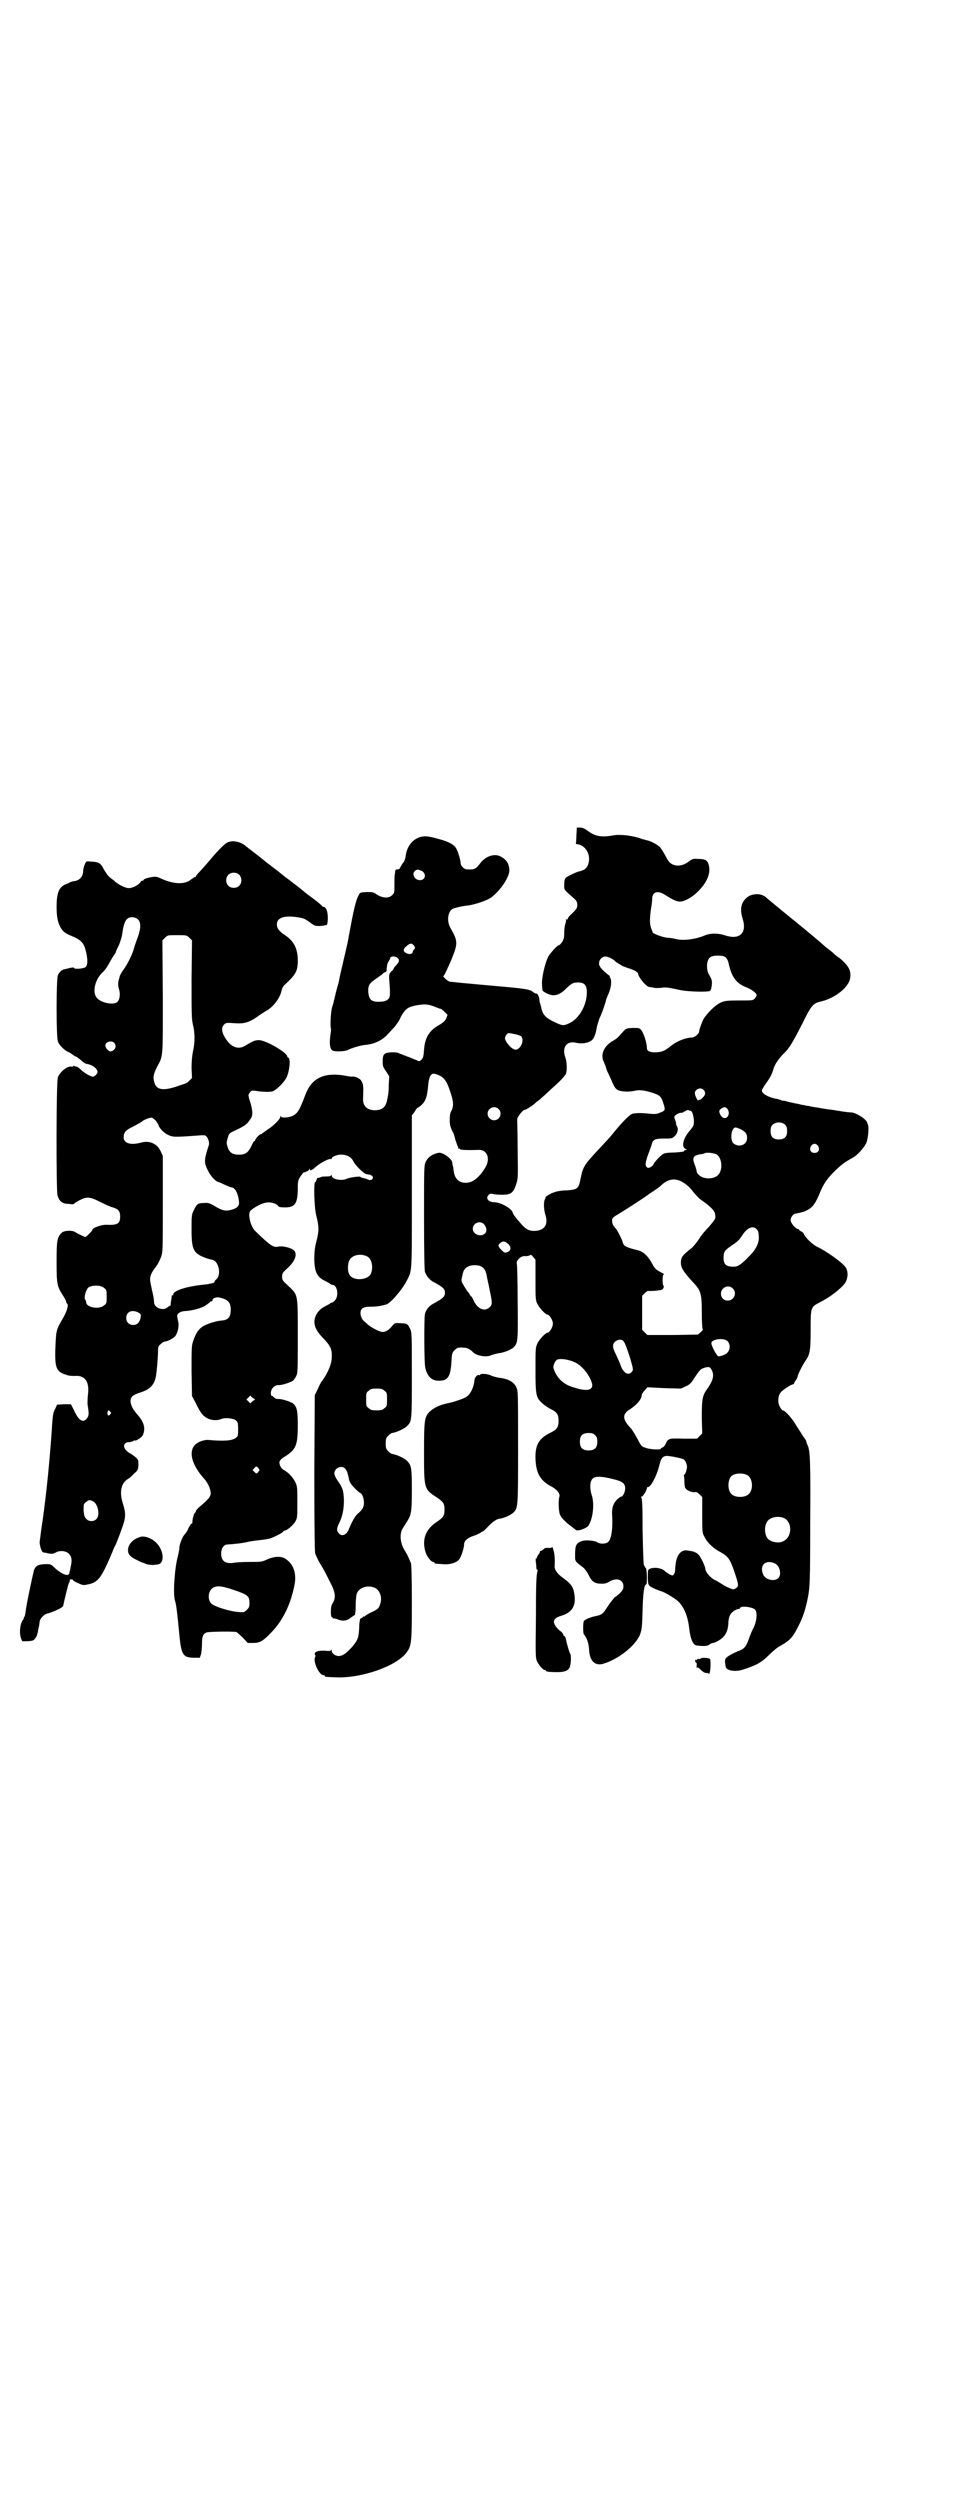<?xml version="1.0" standalone="no"?>
<!DOCTYPE svg PUBLIC "-//W3C//DTD SVG 20010904//EN"
 "http://www.w3.org/TR/2001/REC-SVG-20010904/DTD/svg10.dtd">
<svg version="1.0" xmlns="http://www.w3.org/2000/svg"
 width="1106pt" height="2870pt" viewBox="0 0 1106 2870"
 preserveAspectRatio="xMidYMid meet">
<g transform="translate(0,2870) scale(0.5,-0.5)"
fill="#000000" stroke="none">
<path d="M1324 3823 c0 -10 -1 -18 -1 -19 -1 -1 0 -2 2 -2 19 -2 32 -22 27
-43 -3 -12 -9 -17 -23 -20 -5 -1 -26 -11 -29 -14 -3 -3 -4 -7 -4 -16 0 -13 -2
-10 24 -33 5 -5 6 -8 6 -14 0 -7 -2 -10 -16 -23 -3 -3 -6 -7 -6 -8 0 -2 -1 -3
-2 -2 -2 1 -2 1 -2 0 1 -1 0 -5 -1 -9 -2 -5 -3 -14 -3 -22 0 -11 -1 -14 -5
-21 -3 -4 -6 -7 -7 -7 -4 0 -22 -20 -26 -29 -7 -16 -14 -47 -13 -60 0 -7 1
-13 1 -14 0 -4 17 -12 25 -12 10 0 19 5 29 15 9 9 16 14 22 14 19 2 26 -4 26
-22 0 -30 -18 -61 -40 -71 -12 -6 -16 -6 -29 0 -25 11 -33 19 -36 37 -1 4 -2
7 -2 8 -1 1 -2 5 -2 9 -1 8 -5 15 -7 14 -1 -1 -4 1 -7 3 -9 7 -15 8 -95 15
-42 4 -80 7 -84 8 -4 0 -9 1 -12 1 -2 0 -7 3 -10 6 l-6 6 4 6 c2 4 9 19 15 33
15 37 15 42 -2 72 -10 17 -6 40 6 45 9 3 22 6 33 7 17 2 46 12 55 19 22 17 42
48 41 63 -1 15 -7 24 -21 31 -14 7 -34 0 -46 -16 -10 -13 -13 -15 -30 -14 -7
0 -15 8 -15 15 0 6 -6 26 -10 33 -5 9 -18 16 -41 22 -25 7 -31 7 -43 4 -17 -6
-29 -21 -32 -42 -1 -8 -3 -14 -7 -18 -2 -3 -5 -8 -6 -10 -1 -3 -3 -4 -6 -4 -3
0 -5 -1 -5 -3 0 -2 -1 -6 -1 -8 -1 -2 -1 -13 -1 -24 0 -18 0 -19 -5 -24 -8 -8
-22 -7 -35 1 -8 6 -10 6 -24 6 -15 -1 -15 -1 -18 -7 -7 -12 -12 -36 -23 -95 0
-3 -5 -26 -11 -51 -6 -25 -11 -47 -11 -49 0 -2 -3 -12 -6 -23 -3 -11 -5 -22
-6 -24 0 -2 -2 -9 -4 -15 -3 -9 -5 -42 -3 -49 1 -1 0 -8 -1 -15 -3 -21 -1 -33
5 -36 5 -3 28 -2 34 1 10 5 30 11 41 12 22 2 40 11 53 26 4 4 10 11 14 15 4 5
11 14 14 22 7 14 14 21 22 24 11 4 26 6 35 6 10 -1 13 -2 26 -7 4 -2 8 -3 9
-3 1 0 5 -3 9 -7 l7 -7 -3 -8 c-3 -6 -6 -9 -16 -15 -23 -13 -33 -29 -35 -57
-1 -15 -2 -19 -6 -23 -3 -3 -5 -4 -7 -3 -1 1 -10 4 -19 8 -9 3 -20 8 -24 9 -4
3 -10 3 -19 3 -17 -1 -20 -4 -20 -21 0 -11 1 -13 8 -23 l7 -11 -1 -20 c0 -11
-1 -22 -2 -25 0 -3 -2 -8 -2 -11 -4 -16 -12 -22 -29 -22 -18 1 -27 10 -26 28
1 28 1 32 -5 41 -4 5 -16 10 -21 8 -1 0 -10 1 -19 3 -46 7 -73 -7 -87 -43 -14
-37 -18 -44 -30 -50 -9 -4 -24 -5 -26 -2 -2 3 -2 3 -2 0 0 -5 -17 -22 -29 -29
-7 -5 -12 -9 -13 -9 0 -1 -1 -2 -3 -2 -3 0 -13 -11 -13 -14 0 -1 -1 -2 -2 -2
-1 0 -4 -5 -7 -12 -7 -14 -13 -19 -28 -19 -15 0 -22 5 -26 17 -3 10 -3 11 0
21 3 11 3 11 18 18 19 9 26 13 33 24 7 9 7 16 2 37 -3 8 -5 16 -5 18 -1 2 1 5
3 8 4 5 4 5 24 2 14 -1 21 -1 27 0 7 2 21 14 30 27 9 11 14 48 7 51 -1 0 -2 1
-2 2 0 9 -46 36 -64 38 -10 0 -13 -1 -33 -13 -18 -11 -37 -1 -50 26 -4 10 -4
17 2 23 4 4 6 4 21 3 24 -2 35 1 54 14 8 6 18 12 21 14 16 8 33 30 36 48 1 4
4 10 8 13 25 23 29 31 29 55 0 27 -9 44 -28 57 -15 10 -20 16 -20 26 0 15 17
21 48 16 14 -2 17 -4 27 -11 12 -9 12 -9 25 -9 8 1 15 2 15 3 1 1 2 8 2 16 0
14 -4 25 -10 25 -2 0 -3 1 -3 2 -1 1 -11 10 -22 18 -4 3 -14 10 -22 17 -8 7
-19 15 -23 18 -8 6 -11 9 -16 12 -1 1 -10 8 -20 16 -21 16 -22 17 -26 20 -1 1
-10 8 -20 16 -21 16 -22 17 -26 20 -12 11 -32 15 -44 8 -6 -3 -22 -19 -46 -48
-7 -8 -15 -17 -19 -21 -3 -3 -6 -7 -6 -8 0 -1 -1 -2 -3 -2 -1 0 -3 -1 -3 -2
-1 0 -5 -3 -9 -6 -15 -9 -38 -7 -63 4 -4 2 -11 5 -14 5 -6 1 -28 -4 -28 -7 0
-1 -1 -2 -3 -2 -1 0 -4 -1 -4 -3 -5 -7 -18 -14 -27 -14 -9 0 -26 9 -35 18 -1
1 -6 4 -9 7 -4 3 -10 12 -14 19 -7 14 -11 16 -30 17 -10 1 -10 1 -13 -6 -2 -4
-4 -11 -4 -17 -1 -12 -8 -20 -20 -22 -4 0 -9 -2 -11 -3 -1 -1 -6 -3 -11 -5
-14 -7 -19 -20 -19 -51 0 -24 3 -37 10 -49 6 -9 10 -12 27 -19 15 -6 23 -13
27 -23 7 -20 9 -41 3 -47 -4 -4 -27 -6 -27 -2 0 1 -4 1 -8 0 -5 -1 -11 -3 -13
-3 -7 -1 -13 -7 -16 -14 -4 -10 -4 -142 0 -152 3 -9 15 -20 23 -24 4 -1 9 -5
12 -7 2 -2 6 -4 7 -4 1 0 6 -4 11 -8 5 -5 11 -9 15 -9 12 -2 23 -11 23 -18 0
-4 -6 -10 -10 -11 -5 0 -18 7 -27 15 -4 4 -9 8 -11 8 -2 0 -5 1 -6 2 -1 1 -2
0 -2 -1 0 -1 -1 -1 -3 -1 -8 3 -26 -10 -32 -24 -4 -9 -4 -259 -1 -271 4 -14
11 -20 26 -20 6 -1 12 -1 12 0 0 1 5 4 12 8 17 9 24 9 49 -4 10 -5 23 -11 28
-12 13 -4 17 -9 17 -21 0 -16 -6 -20 -30 -19 -12 1 -34 -7 -34 -12 0 -2 -14
-16 -16 -16 -2 0 -18 8 -23 11 -6 5 -26 4 -31 -1 -11 -11 -12 -18 -12 -67 0
-52 1 -56 15 -78 4 -6 7 -12 7 -14 0 -1 1 -3 2 -4 4 -2 0 -17 -8 -31 -18 -31
-17 -29 -19 -76 -1 -42 3 -50 27 -57 5 -2 13 -2 18 -2 23 2 34 -13 30 -43 -1
-8 -1 -18 -1 -22 4 -23 3 -26 -1 -32 -9 -12 -19 -6 -30 18 l-7 14 -16 0 -16
-1 -4 -9 c-5 -9 -6 -14 -8 -49 -5 -71 -12 -143 -21 -207 -4 -24 -6 -46 -7 -50
0 -9 5 -24 8 -24 1 0 4 -1 6 -1 11 -3 17 -3 22 0 9 6 24 5 31 -2 7 -7 8 -15 4
-32 -1 -7 -3 -12 -3 -13 1 -1 -1 -2 -2 -3 -4 -4 -21 5 -32 16 -8 8 -9 8 -22 8
-16 -1 -21 -4 -25 -14 -4 -16 -18 -82 -19 -94 -1 -7 -2 -13 -3 -13 -1 0 -2 -1
-1 -2 0 -1 -1 -4 -3 -6 -6 -9 -8 -28 -4 -41 l3 -7 13 0 c12 1 13 1 18 8 3 4 5
12 6 20 2 7 3 15 3 17 1 7 10 16 16 18 16 4 37 14 38 18 5 22 11 47 13 52 2 3
3 7 2 8 0 0 2 1 4 1 2 0 4 -1 4 -2 0 -1 5 -4 12 -7 11 -5 11 -5 25 -2 21 5 29
16 54 76 1 3 4 10 7 15 2 5 8 20 13 34 10 28 11 35 3 61 -8 25 -4 45 11 55 4
2 11 8 15 13 9 7 9 9 10 19 0 11 0 12 -6 18 -4 3 -10 8 -13 9 -4 2 -8 6 -11 9
-6 9 -3 17 9 17 4 0 8 2 10 3 2 1 3 2 3 1 0 -3 16 7 18 12 7 16 3 30 -13 48
-14 16 -19 31 -12 40 2 3 8 6 16 9 25 7 35 18 39 37 2 11 5 45 5 60 0 9 1 11
6 15 4 4 8 6 10 6 5 0 21 8 24 13 6 9 9 24 6 34 -1 4 -2 10 -2 12 0 6 9 11 19
11 15 1 35 6 45 12 6 4 11 8 11 8 0 1 1 2 3 2 2 0 3 1 3 3 0 4 9 8 16 6 19 -4
26 -11 26 -27 0 -19 -6 -25 -23 -26 -10 -1 -27 -6 -37 -11 -12 -6 -20 -16 -27
-38 -3 -9 -3 -18 -3 -68 l1 -56 9 -17 c10 -21 16 -29 26 -34 9 -5 23 -6 32 -2
9 4 29 2 35 -4 3 -3 4 -6 4 -19 0 -14 0 -16 -5 -20 -9 -7 -28 -8 -63 -5 -5 1
-18 -2 -24 -6 -24 -13 -18 -47 13 -82 9 -9 16 -25 16 -34 0 -8 -5 -14 -25 -31
-5 -4 -9 -9 -9 -10 0 -1 -1 -4 -3 -5 -2 -2 -6 -18 -5 -22 0 -1 -1 -2 -2 -2 -1
0 -4 -5 -7 -10 -2 -6 -6 -12 -9 -15 -5 -5 -12 -23 -12 -31 0 -4 -2 -13 -4 -21
-7 -27 -11 -86 -6 -100 3 -9 5 -28 9 -68 5 -56 8 -62 33 -63 l15 0 3 9 c1 5 2
16 2 24 0 15 2 21 10 25 4 2 60 3 69 1 1 0 7 -6 14 -12 l12 -13 13 0 c15 0 22
4 42 25 27 28 45 67 53 111 4 25 -3 45 -21 57 -10 7 -27 6 -44 -2 -11 -5 -13
-5 -39 -5 -15 0 -32 -1 -36 -2 -19 -3 -29 4 -29 21 0 12 6 21 14 21 17 1 33 3
43 5 7 2 21 4 31 5 10 1 22 3 25 4 13 5 26 12 29 15 1 2 3 3 4 3 5 0 19 12 24
20 5 9 5 10 5 45 0 35 0 36 -5 47 -6 11 -15 21 -26 27 -6 3 -11 12 -10 19 1 3
4 7 11 11 27 17 31 26 31 73 0 34 -2 42 -11 50 -6 4 -27 11 -34 10 -4 0 -7 1
-10 4 -2 2 -4 4 -5 3 -1 0 -1 2 -2 6 0 10 8 19 17 19 7 -1 28 6 34 10 2 2 5 6
7 10 4 7 4 13 4 92 0 99 1 94 -22 116 -13 12 -14 13 -14 21 0 8 1 9 14 21 18
17 22 34 11 41 -7 5 -26 9 -33 7 -12 -3 -19 2 -55 37 -10 11 -16 38 -10 45 8
8 27 18 37 19 11 2 25 -3 27 -8 1 -2 5 -3 16 -3 23 0 29 9 29 45 0 15 1 18 6
26 3 4 6 8 7 9 6 1 13 5 14 8 0 2 1 2 1 -1 0 -3 4 -2 10 3 11 11 34 23 38 21
1 -1 2 0 2 2 0 3 14 9 23 8 12 0 22 -6 26 -14 6 -12 26 -31 32 -31 8 -1 8 -1
12 -4 5 -6 -3 -12 -10 -8 -1 1 -5 2 -9 3 -5 1 -8 2 -8 3 0 2 -24 -1 -31 -4
-11 -6 -35 -2 -35 7 0 2 -1 3 -1 1 -1 -2 -4 -3 -10 -3 -6 0 -12 0 -15 -2 -3
-1 -6 -2 -6 -1 -1 0 -2 -2 -3 -5 -1 -3 -2 -5 -3 -5 -4 0 -2 -59 2 -75 7 -27 7
-37 1 -60 -4 -15 -5 -25 -5 -40 0 -31 6 -43 25 -52 6 -3 11 -6 12 -7 1 -1 3
-2 5 -2 11 0 15 -26 5 -36 -3 -3 -6 -5 -7 -5 -1 1 -2 0 -3 -1 -1 -1 -6 -4 -12
-7 -12 -6 -19 -14 -23 -25 -5 -16 0 -30 20 -50 15 -16 19 -24 18 -42 0 -15 -8
-34 -21 -53 -3 -3 -8 -12 -11 -20 l-7 -14 -1 -179 c0 -131 1 -181 2 -185 5
-11 7 -16 12 -24 8 -13 9 -15 21 -39 14 -26 15 -38 7 -51 -3 -5 -4 -9 -4 -20
0 -7 1 -12 2 -12 1 1 2 0 2 -1 0 -2 0 -2 1 -2 1 1 6 0 11 -2 12 -5 22 -3 31 5
3 2 7 5 8 5 1 1 2 10 2 21 0 11 1 23 2 26 3 15 24 23 41 16 12 -5 18 -21 14
-35 -3 -12 -6 -15 -22 -22 -8 -4 -14 -8 -14 -9 0 -1 -1 -1 -1 0 -1 0 -3 0 -4
-2 -2 -1 -4 -3 -5 -3 -1 -1 -3 -9 -3 -22 -1 -23 -4 -29 -18 -45 -12 -13 -20
-19 -29 -19 -8 0 -16 6 -16 12 0 3 -1 4 -1 2 -1 -2 -4 -3 -12 -2 -16 1 -24 -1
-26 -6 0 -2 0 -4 1 -4 1 0 1 -2 0 -4 -6 -10 9 -42 19 -42 2 0 3 -1 3 -2 0 -2
2 -2 27 -3 59 -2 137 26 160 56 12 16 13 20 13 114 0 62 -1 88 -2 92 -6 14 -9
21 -13 27 -12 18 -14 40 -6 53 2 3 7 11 10 16 10 15 11 24 11 74 0 48 -1 54
-10 64 -6 7 -26 16 -36 17 -1 0 -5 3 -8 6 -5 5 -6 7 -6 18 0 11 1 13 6 18 3 3
7 6 8 6 10 1 30 10 36 17 10 10 10 13 10 116 0 91 0 99 -4 106 -5 11 -7 13
-22 13 -13 1 -13 1 -19 -6 -7 -9 -15 -14 -22 -14 -7 0 -24 9 -33 16 -4 4 -8 7
-9 8 -4 2 -9 12 -9 19 0 11 6 15 23 15 13 0 21 1 36 5 10 3 36 33 47 54 13 26
12 13 12 205 l0 175 6 8 c3 5 6 9 6 9 1 0 6 3 10 7 9 8 13 19 15 40 2 27 7 35
18 31 17 -5 24 -13 32 -37 9 -26 10 -36 3 -49 -2 -3 -3 -11 -3 -18 0 -12 1
-17 7 -29 2 -2 4 -10 6 -18 3 -8 5 -15 6 -16 1 -1 1 -3 0 -4 0 -1 0 -1 2 0 1
1 2 0 2 -1 0 -2 16 -3 43 -2 20 1 28 -20 16 -40 -11 -19 -26 -33 -39 -35 -18
-3 -30 6 -33 22 -1 5 -2 11 -2 14 -1 2 -2 6 -2 9 0 6 -10 16 -21 21 -7 3 -9 3
-16 1 -13 -4 -19 -10 -24 -19 -4 -9 -4 -11 -4 -128 0 -83 1 -120 2 -125 4 -11
12 -20 23 -25 18 -10 23 -14 23 -23 0 -9 -5 -13 -23 -23 -12 -6 -20 -14 -23
-26 -2 -9 -2 -113 1 -124 5 -20 15 -29 31 -29 21 0 27 9 29 45 1 18 2 20 7 25
3 3 7 6 9 6 18 1 24 -1 34 -11 8 -8 32 -12 42 -6 4 1 10 3 15 4 13 1 29 8 35
13 11 10 11 16 10 106 0 46 -1 85 -2 87 -2 7 10 19 20 17 4 0 8 1 10 2 2 2 4
1 8 -4 l5 -6 0 -46 c0 -46 0 -47 5 -57 5 -9 18 -23 22 -23 5 0 13 -13 13 -21
0 -8 -8 -21 -13 -21 -4 0 -17 -14 -22 -23 -5 -11 -5 -11 -5 -61 0 -59 1 -65
16 -78 4 -4 13 -10 19 -13 14 -7 18 -12 18 -27 0 -15 -4 -20 -18 -27 -27 -13
-36 -28 -35 -60 1 -33 11 -50 35 -63 14 -7 22 -17 20 -24 -3 -8 -2 -37 2 -43
3 -6 12 -16 26 -26 4 -3 8 -6 9 -7 3 -5 26 3 30 10 10 16 14 50 7 70 -5 16 -4
32 3 38 6 5 20 5 47 -2 21 -5 27 -10 27 -21 0 -8 -5 -19 -9 -19 -1 0 -6 -3
-10 -7 -8 -8 -12 -19 -11 -34 2 -35 -2 -58 -10 -64 -6 -4 -18 -4 -24 0 -5 4
-27 6 -35 3 -13 -4 -16 -10 -16 -29 0 -19 -2 -16 20 -33 3 -3 9 -11 12 -18 7
-14 14 -18 29 -18 7 0 12 1 18 5 17 10 32 4 32 -11 0 -8 -5 -15 -21 -26 -3 -4
-10 -12 -15 -20 -11 -17 -13 -19 -26 -22 -12 -2 -27 -8 -29 -12 -2 -4 -2 -27
0 -30 7 -8 11 -20 12 -34 1 -27 13 -39 32 -34 35 10 75 42 85 67 4 11 5 17 6
56 1 42 4 59 8 59 3 0 2 32 0 37 -2 2 -4 6 -5 8 -1 3 -2 30 -3 79 0 56 -1 75
-3 76 -1 1 -1 2 1 2 3 0 12 15 12 20 0 1 1 2 2 2 6 -2 21 26 27 52 4 16 9 21
22 19 10 -1 33 -6 34 -8 0 0 2 -2 4 -5 1 -3 3 -8 3 -11 0 -7 -4 -19 -7 -19 0
0 -1 -1 0 -2 0 -1 1 -7 1 -13 0 -7 1 -14 2 -15 3 -6 14 -10 21 -10 5 1 7 0 12
-5 l6 -6 0 -41 c0 -38 0 -42 5 -50 6 -13 20 -27 38 -36 17 -10 21 -16 31 -45
10 -30 10 -32 4 -37 -5 -3 -6 -4 -13 -1 -5 2 -14 6 -21 11 -7 4 -13 8 -14 8
-11 5 -23 19 -23 27 0 4 -10 26 -15 31 -4 5 -11 8 -18 9 -2 0 -5 1 -6 1 -18 4
-29 -12 -30 -41 0 -6 -1 -11 -3 -13 -2 -4 -3 -4 -11 0 -4 3 -8 5 -9 6 -6 8
-26 11 -36 6 -4 -2 -4 -4 -4 -19 0 -13 1 -17 4 -20 3 -3 21 -11 26 -12 8 -2
28 -14 38 -22 15 -13 24 -36 27 -63 3 -26 9 -40 19 -40 16 -2 25 -1 28 3 2 1
6 3 8 3 2 0 9 3 15 7 13 8 19 20 20 38 0 7 2 16 4 19 3 7 14 14 20 14 1 0 3 1
3 2 0 6 29 3 35 -4 5 -7 3 -27 -4 -41 -3 -5 -8 -17 -11 -26 -7 -19 -11 -23
-25 -28 -5 -2 -15 -7 -20 -10 -11 -7 -11 -9 -8 -26 2 -9 23 -12 40 -6 29 9 42
16 59 33 9 9 21 19 26 21 24 14 29 20 42 46 11 21 17 41 22 67 4 22 5 31 5
165 1 144 0 171 -6 183 -2 4 -3 7 -3 9 0 1 -3 6 -7 11 -3 5 -10 16 -16 25 -8
15 -26 35 -31 35 -1 0 -4 3 -6 7 -7 11 -5 29 3 36 7 7 25 18 28 17 0 0 1 1 1
2 0 1 2 5 4 7 2 3 4 7 4 8 0 5 13 30 19 38 9 13 11 22 11 69 0 53 0 53 21 64
24 12 47 30 58 44 7 11 8 27 1 37 -8 11 -43 36 -64 46 -11 5 -29 22 -32 31 -1
2 -4 4 -6 5 -2 1 -4 2 -4 3 0 1 -1 2 -2 2 -6 0 -18 14 -18 21 0 7 7 15 13 15
2 0 10 2 17 4 18 7 25 15 35 38 10 26 19 38 36 55 14 14 25 22 40 30 12 6 27
23 33 35 4 11 6 32 4 41 -1 2 -2 5 -2 5 -1 8 -26 24 -37 24 -2 0 -14 1 -25 3
-12 2 -24 4 -28 4 -4 1 -14 2 -23 4 -9 1 -19 3 -22 4 -3 0 -8 1 -11 2 -3 0 -7
1 -10 2 -11 2 -25 5 -31 7 -4 1 -7 1 -7 1 0 -1 -2 0 -3 1 -2 1 -7 2 -10 3 -19
3 -35 12 -35 19 0 2 4 9 9 16 10 14 14 21 18 35 3 10 12 23 23 34 12 11 20 24
43 69 21 43 25 47 44 51 32 8 64 33 66 55 2 16 -4 27 -24 44 -5 3 -11 8 -13
10 -3 3 -8 7 -12 10 -4 3 -8 6 -10 8 -2 2 -32 28 -68 57 -36 29 -67 55 -68 56
-11 9 -33 8 -44 -3 -12 -11 -15 -26 -8 -48 10 -32 -7 -48 -39 -38 -18 6 -35 6
-49 0 -22 -9 -49 -12 -65 -8 -4 1 -13 3 -20 3 -11 1 -35 10 -34 13 0 1 -2 5
-4 11 -3 9 -3 24 2 53 0 2 1 7 1 12 0 17 13 21 32 8 14 -9 24 -14 32 -14 10 0
28 10 41 23 21 21 30 42 25 61 -3 11 -8 14 -24 14 -12 1 -14 0 -22 -6 -18 -14
-40 -12 -49 5 -9 17 -14 24 -17 28 -6 6 -23 15 -31 16 -3 1 -8 2 -11 3 -21 8
-50 11 -66 8 -28 -5 -42 -2 -60 12 -6 4 -10 6 -16 6 l-7 0 -1 -17z m-357 -82
c4 0 9 -7 9 -11 0 -15 -23 -14 -26 1 -2 7 6 14 12 12 2 -1 4 -1 5 -2z m-418
-9 c7 -6 7 -19 1 -25 -6 -7 -19 -7 -25 -1 -7 6 -7 19 -1 25 6 7 19 7 25 1z
m-232 -103 c7 -7 7 -20 -1 -42 -4 -10 -8 -23 -10 -30 -5 -14 -12 -28 -22 -43
-5 -6 -8 -13 -9 -15 0 -2 -2 -7 -3 -12 -1 -5 -1 -10 1 -17 4 -11 2 -25 -3 -30
-9 -9 -41 -2 -49 11 -9 13 -2 41 14 56 5 4 12 14 16 22 4 7 9 16 11 18 2 3 4
6 4 7 0 1 3 8 7 16 4 9 7 20 8 27 2 17 6 30 12 34 6 5 18 4 24 -2z m118 -42
l6 -6 -1 -89 c0 -78 0 -90 3 -104 5 -19 5 -43 0 -63 -2 -11 -3 -22 -3 -38 l1
-22 -6 -6 c-3 -3 -7 -6 -8 -6 -1 -1 -12 -4 -23 -8 -31 -10 -46 -7 -50 12 -3
11 -1 18 7 34 14 26 13 18 13 161 l-1 129 6 6 c6 6 6 6 28 6 21 0 22 0 28 -6z
m516 -18 c3 -5 3 -6 0 -9 -2 -2 -3 -4 -3 -5 0 -5 -7 -7 -13 -4 -10 4 -10 10
-1 17 8 7 12 7 17 1z m-35 -32 c1 -4 0 -6 -5 -12 -4 -4 -7 -8 -7 -9 0 -1 -2
-4 -5 -6 -6 -7 -6 -8 -4 -32 1 -11 1 -22 0 -26 -2 -8 -10 -12 -25 -12 -17 0
-22 5 -24 21 -1 16 2 21 15 30 7 5 14 10 17 12 2 3 5 5 7 5 1 0 3 2 3 4 0 1 0
6 1 10 0 4 2 9 4 11 1 3 3 5 3 6 0 8 17 6 20 -2z m751 5 c2 -2 5 -7 6 -11 7
-34 18 -49 42 -58 12 -5 23 -13 23 -18 0 -1 -2 -4 -4 -7 -4 -5 -5 -5 -37 -5
-29 0 -33 -1 -42 -5 -9 -4 -24 -17 -36 -33 -4 -4 -13 -28 -13 -33 0 -5 -10
-14 -17 -14 -17 -1 -35 -9 -49 -20 -13 -11 -21 -14 -36 -14 -11 0 -18 3 -18 9
0 12 -7 34 -13 42 -4 5 -5 5 -20 5 -15 -1 -15 -1 -23 -10 -12 -13 -12 -14 -26
-22 -18 -12 -25 -31 -17 -46 1 -3 4 -9 5 -13 1 -5 4 -11 6 -15 2 -4 6 -13 9
-20 5 -11 7 -14 13 -17 9 -4 28 -4 39 -1 10 2 21 1 40 -5 18 -6 20 -9 25 -25
5 -15 4 -16 -9 -21 -7 -3 -12 -3 -23 -2 -17 2 -31 2 -39 0 -7 -2 -24 -19 -48
-49 -3 -4 -17 -19 -32 -35 -30 -32 -34 -38 -39 -63 -5 -26 -7 -27 -33 -29 -10
0 -22 -2 -27 -4 -10 -3 -23 -11 -21 -13 0 0 0 -2 -1 -3 -4 -5 -3 -25 1 -37 7
-22 -3 -36 -26 -36 -14 0 -21 5 -35 22 -3 3 -7 8 -9 11 -2 2 -5 7 -6 11 -6 10
-28 22 -44 22 -11 1 -17 8 -12 15 3 4 5 5 10 4 3 -1 13 -2 22 -2 21 0 26 4 33
25 4 13 4 16 3 79 0 36 -1 67 -1 69 0 5 12 21 17 22 4 0 20 11 24 15 1 1 4 4
6 5 5 3 24 21 50 45 7 7 14 15 15 18 3 8 2 27 -1 36 -9 24 2 40 24 35 12 -3
26 -1 34 4 7 4 11 14 14 32 1 5 4 14 6 20 6 12 15 39 15 42 0 1 3 8 6 15 6 14
8 31 3 37 -1 1 -1 2 0 2 1 0 -1 2 -4 4 -15 12 -21 19 -21 26 0 9 7 16 15 16 5
0 18 -6 21 -10 1 -2 12 -8 18 -12 3 -1 10 -4 17 -6 12 -4 19 -9 19 -12 0 -7
18 -29 25 -30 2 0 8 -1 12 -2 4 -1 12 0 16 0 9 2 16 1 43 -5 19 -4 64 -5 69
-2 2 2 3 6 4 13 1 10 0 13 -5 22 -5 8 -6 14 -6 25 2 16 7 21 25 21 9 0 14 -1
18 -4z m-486 -176 c7 -1 14 -4 16 -5 8 -8 0 -29 -12 -31 -6 0 -14 6 -22 18 -4
7 -4 10 0 16 4 5 3 5 18 2z m-919 -20 c7 -7 3 -18 -8 -20 -5 0 -12 8 -12 14 0
8 14 12 20 6z m1354 -108 c5 -5 5 -12 -2 -18 -3 -4 -7 -6 -8 -5 -1 1 -2 0 -2
-1 0 -5 -8 11 -8 16 0 9 13 15 20 8z m-471 -44 c10 -9 3 -26 -10 -26 -8 0 -15
7 -15 15 0 13 16 20 25 11z m526 0 c4 -6 4 -13 0 -18 -5 -5 -11 -4 -16 4 -4 8
-4 11 2 15 6 4 10 4 14 -1z m-85 -4 c5 0 10 -22 7 -33 0 -2 -4 -7 -7 -11 -17
-19 -22 -39 -11 -44 3 -1 3 -2 1 -2 -2 0 -4 -1 -5 -3 0 -1 -6 -2 -21 -3 -13 0
-22 -1 -26 -3 -6 -3 -21 -19 -23 -24 0 -2 -4 -5 -7 -7 -5 -2 -6 -2 -9 1 -4 4
-2 14 7 37 2 6 5 13 5 15 3 11 8 13 28 13 18 0 19 0 25 6 6 5 9 16 5 22 -1 1
-2 4 -2 7 0 2 -2 7 -3 10 -2 6 -1 7 5 11 4 2 8 4 9 3 0 0 2 0 5 1 2 2 5 3 5 3
1 0 2 1 3 2 1 0 3 1 5 0 1 -1 3 -1 4 -1z m-1228 -23 c3 -5 6 -9 6 -9 0 -6 12
-19 21 -23 12 -6 15 -6 70 -2 11 1 16 1 18 -1 5 -4 8 -14 7 -20 -12 -37 -12
-41 -1 -62 6 -12 18 -24 24 -24 0 0 7 -3 13 -6 7 -3 14 -6 15 -6 9 0 16 -14
18 -33 1 -10 -4 -15 -19 -19 -13 -3 -20 -1 -37 9 -12 7 -15 8 -25 7 -13 0 -16
-2 -23 -17 -5 -10 -5 -12 -5 -44 0 -47 4 -55 35 -66 6 -2 7 -2 11 -3 16 -1 24
-35 10 -46 -2 -2 -4 -4 -3 -4 1 0 0 -1 -2 -3 -2 -1 -11 -3 -19 -4 -43 -4 -74
-14 -74 -23 0 -1 -1 -2 -2 -2 -1 0 -2 -1 -2 -1 1 -1 0 -6 -1 -11 -1 -5 -1 -10
-1 -10 0 -1 -1 -2 -2 -2 -1 0 -3 -2 -6 -4 -9 -8 -29 -1 -30 11 0 3 -1 13 -3
21 -2 8 -4 19 -5 23 -3 14 -1 22 13 40 4 5 8 14 11 21 4 12 4 16 4 123 l0 109
-5 11 c-8 17 -25 25 -44 20 -25 -7 -41 -2 -41 12 0 11 5 17 23 25 9 5 18 10
19 11 4 4 17 9 22 9 2 0 6 -3 10 -7z m1446 -10 c3 -3 4 -7 4 -14 0 -13 -6 -19
-19 -19 -13 0 -19 6 -19 19 0 7 1 11 4 14 7 8 23 8 30 0z m-102 -10 c11 -6 14
-10 14 -20 0 -15 -17 -22 -30 -13 -7 4 -8 22 -3 32 4 7 6 7 19 1z m177 -38 c5
-8 1 -16 -8 -16 -9 0 -13 8 -8 16 2 3 5 5 8 5 3 0 6 -2 8 -5z m-232 -20 c11
-8 14 -34 3 -46 -9 -11 -34 -11 -44 -1 -4 3 -6 7 -6 10 0 2 -2 7 -3 11 -6 14
-6 20 1 24 3 1 8 3 11 3 3 0 7 1 9 2 4 3 23 1 29 -3z m-76 -65 c7 -4 16 -13
21 -20 5 -6 12 -14 16 -17 27 -19 34 -27 35 -37 1 -8 0 -9 -14 -26 -9 -9 -17
-19 -19 -22 -7 -11 -16 -23 -22 -28 -21 -16 -24 -21 -24 -33 0 -12 6 -21 28
-45 18 -19 20 -26 20 -69 0 -21 1 -37 2 -38 1 -1 0 -4 -5 -8 l-6 -5 -58 -1
-58 0 -6 6 -6 6 0 39 0 39 6 6 c4 4 7 6 10 5 3 0 11 0 18 1 11 1 13 2 15 6 1
3 1 5 0 5 -1 0 -2 6 -2 13 0 9 1 13 3 13 1 0 0 1 -3 3 -14 7 -18 10 -23 20
-10 19 -21 29 -32 32 -28 7 -34 10 -36 17 -1 6 -13 30 -17 34 -6 6 -8 11 -8
18 0 6 2 7 15 15 25 15 67 43 69 45 1 1 6 4 12 8 6 4 13 9 15 11 17 17 35 20
54 7z m-459 -95 c6 -7 7 -16 2 -21 -10 -9 -28 -2 -28 11 0 13 17 20 26 10z
m626 -11 c2 -2 4 -6 4 -7 0 -2 1 -7 1 -10 1 -15 -7 -31 -24 -47 -14 -15 -24
-22 -31 -22 -19 -1 -26 4 -26 20 0 14 2 17 18 28 15 10 18 13 25 24 11 17 24
23 33 14z m-572 -33 c8 -6 9 -15 1 -19 -7 -3 -8 -3 -15 4 -8 8 -9 12 -3 16 5
5 11 5 17 -1z m-322 -30 c10 -5 14 -25 8 -39 -6 -15 -40 -18 -49 -3 -5 7 -5
26 0 34 6 12 26 16 41 8z m260 -22 c8 -4 12 -10 14 -22 1 -7 5 -22 7 -34 6
-28 6 -32 0 -38 -11 -11 -27 -5 -36 13 -3 7 -6 12 -7 12 -1 0 -2 2 -3 4 -1 2
-3 5 -5 7 -2 2 -6 9 -9 14 -6 10 -6 11 -3 22 2 13 6 18 15 22 7 3 20 3 27 0z
m-865 -50 c6 -4 6 -6 6 -20 0 -14 0 -16 -6 -20 -11 -10 -41 -5 -41 7 0 2 -1 4
-2 6 -4 3 1 23 7 28 8 6 29 6 36 -1z m1444 -1 c11 -10 3 -28 -11 -28 -9 0 -16
6 -16 16 0 14 17 22 27 12z m-1366 -55 c7 -4 7 -4 6 -12 -2 -11 -8 -17 -17
-17 -9 0 -16 6 -16 16 0 14 12 20 27 13z m1354 -66 c6 -6 7 -18 1 -25 -3 -5
-15 -10 -22 -10 -3 0 -16 24 -16 30 0 10 29 13 37 5z m-239 0 c4 -5 8 -16 16
-41 7 -25 7 -25 3 -30 -8 -9 -20 -2 -26 17 -2 6 -7 16 -10 23 -8 15 -9 23 -3
29 6 6 16 7 20 2z m-111 -49 c17 -8 34 -30 39 -49 3 -15 -12 -18 -40 -9 -17 5
-23 9 -33 18 -7 7 -15 21 -16 29 0 5 4 14 8 17 7 4 28 1 42 -6z m313 -16 c7
-12 5 -24 -9 -44 -12 -16 -13 -25 -13 -67 l1 -36 -6 -6 -6 -6 -31 0 c-34 1
-35 1 -41 -12 -2 -4 -5 -8 -7 -8 -2 -1 -4 -2 -4 -3 0 -3 -25 -2 -35 2 -10 3
-10 4 -19 21 -5 9 -12 21 -16 25 -19 20 -19 32 0 43 15 10 26 23 26 32 0 2 3
7 7 11 l6 7 39 -2 38 -1 11 5 c9 4 13 8 19 18 12 18 15 22 22 24 11 4 15 3 18
-3z m-751 -49 c6 -4 6 -6 6 -20 0 -14 0 -16 -6 -20 -4 -4 -7 -5 -18 -5 -11 0
-14 1 -18 5 -6 4 -6 6 -6 20 0 14 0 16 6 20 4 4 7 5 18 5 11 0 14 -1 18 -5z
m-303 -24 l-5 -5 -5 5 -4 4 4 4 5 5 5 -5 6 -4 -6 -4z m-327 -24 c3 -3 3 -3 0
-6 -1 -2 -3 -3 -4 -3 0 0 -1 1 -2 3 -1 3 1 9 2 9 1 0 3 -1 4 -3z m1114 -54 c4
-4 5 -7 5 -15 0 -14 -6 -20 -20 -20 -14 0 -20 6 -20 20 0 14 6 20 20 20 8 0
11 -1 15 -5z m-771 -80 c0 -1 -2 -3 -3 -5 -4 -4 -4 -4 -8 0 l-5 5 4 4 c4 5 5
5 8 2 2 -2 4 -5 4 -6z m197 3 c4 -5 5 -8 8 -21 1 -9 5 -15 15 -25 5 -5 11 -10
12 -10 3 0 8 -12 8 -21 0 -11 -3 -17 -14 -26 -7 -6 -14 -20 -20 -34 -5 -15
-17 -20 -24 -11 -5 6 -5 11 1 23 8 16 11 33 11 53 -1 21 -2 27 -14 44 -5 7 -8
14 -8 17 0 13 17 20 25 11z m924 -15 c12 -7 14 -33 3 -43 -8 -9 -32 -9 -40 0
-9 8 -9 32 0 41 7 7 27 8 37 2z m-1503 -60 c11 -6 16 -31 8 -40 -6 -7 -18 -7
-24 0 -4 4 -5 8 -6 19 0 14 0 15 5 19 7 6 9 6 17 2z m1586 -38 c21 -9 20 -45
-2 -54 -10 -5 -28 -1 -34 6 -9 10 -9 32 0 42 7 8 24 11 36 6z m-21 -104 c12
-5 17 -25 9 -34 -9 -9 -30 -4 -35 8 -9 21 5 35 26 26z m-1246 -60 c36 -12 40
-15 40 -31 0 -9 -1 -11 -6 -16 -6 -6 -7 -6 -19 -5 -19 1 -58 13 -63 20 -8 8
-7 25 1 33 8 8 20 8 47 -1z"/>
<path d="M1103 2584 c-1 -1 -2 -2 -3 -1 -3 2 -10 -6 -10 -11 -2 -19 -10 -35
-22 -41 -9 -4 -26 -10 -41 -13 -16 -3 -32 -11 -40 -19 -12 -12 -13 -19 -13
-94 0 -82 0 -84 28 -102 16 -11 19 -14 19 -29 0 -15 -3 -18 -19 -29 -24 -16
-33 -39 -25 -67 3 -11 13 -24 18 -24 2 0 3 -1 3 -2 0 -2 0 -2 18 -3 16 -2 32
3 38 10 5 5 12 27 12 35 0 8 7 15 22 20 7 2 14 6 16 7 2 2 4 3 5 3 1 0 6 5 11
10 10 11 20 18 26 19 11 1 26 8 33 14 11 11 11 11 11 151 0 126 0 128 -4 137
-6 13 -20 20 -41 22 -5 1 -13 3 -17 5 -8 4 -23 5 -25 2z"/>
<path d="M321 2211 c-16 -5 -27 -17 -27 -30 0 -9 5 -15 17 -21 6 -3 18 -9 18
-8 0 0 3 -1 7 -3 4 -1 10 -2 14 -2 4 0 9 1 11 1 18 1 16 32 -2 50 -11 11 -28
17 -38 13z"/>
<path d="M1268 2188 c0 -1 -2 -2 -8 -2 -6 1 -9 0 -13 -4 -2 -2 -5 -3 -6 -3 -1
1 -1 1 -1 0 1 -1 0 -4 -3 -8 -3 -3 -4 -7 -4 -8 1 0 0 -1 -1 -1 -2 0 -2 -2 -1
-10 1 -6 1 -12 1 -13 1 -2 1 -3 2 -3 1 0 1 -1 1 -2 -3 -8 -4 -27 -4 -109 -1
-80 -1 -90 2 -98 4 -9 14 -21 18 -21 2 0 3 -1 3 -2 0 -2 9 -3 27 -3 17 0 25 4
28 12 3 10 3 27 1 30 -2 2 -7 19 -11 37 -1 2 -2 4 -3 4 -1 0 -2 1 -2 3 0 1 -3
6 -8 9 -19 17 -18 28 2 34 28 8 37 25 30 57 -3 12 -8 18 -27 32 -11 8 -18 18
-17 26 1 13 0 29 -3 37 -1 5 -3 8 -3 6z"/>
<path d="M1609 1932 c-1 -1 -2 -1 -4 -1 -1 1 -3 0 -4 -1 -1 -1 -2 -2 -3 -1 -1
1 -2 -1 -1 -3 0 -2 1 -3 1 -3 2 1 3 -2 2 -10 0 -2 1 -3 1 -2 1 2 4 0 9 -5 5
-5 9 -7 13 -7 3 0 5 -1 5 -2 0 -1 1 0 2 2 2 5 3 27 1 32 -2 3 -20 4 -22 1z"/>
</g>
</svg>
